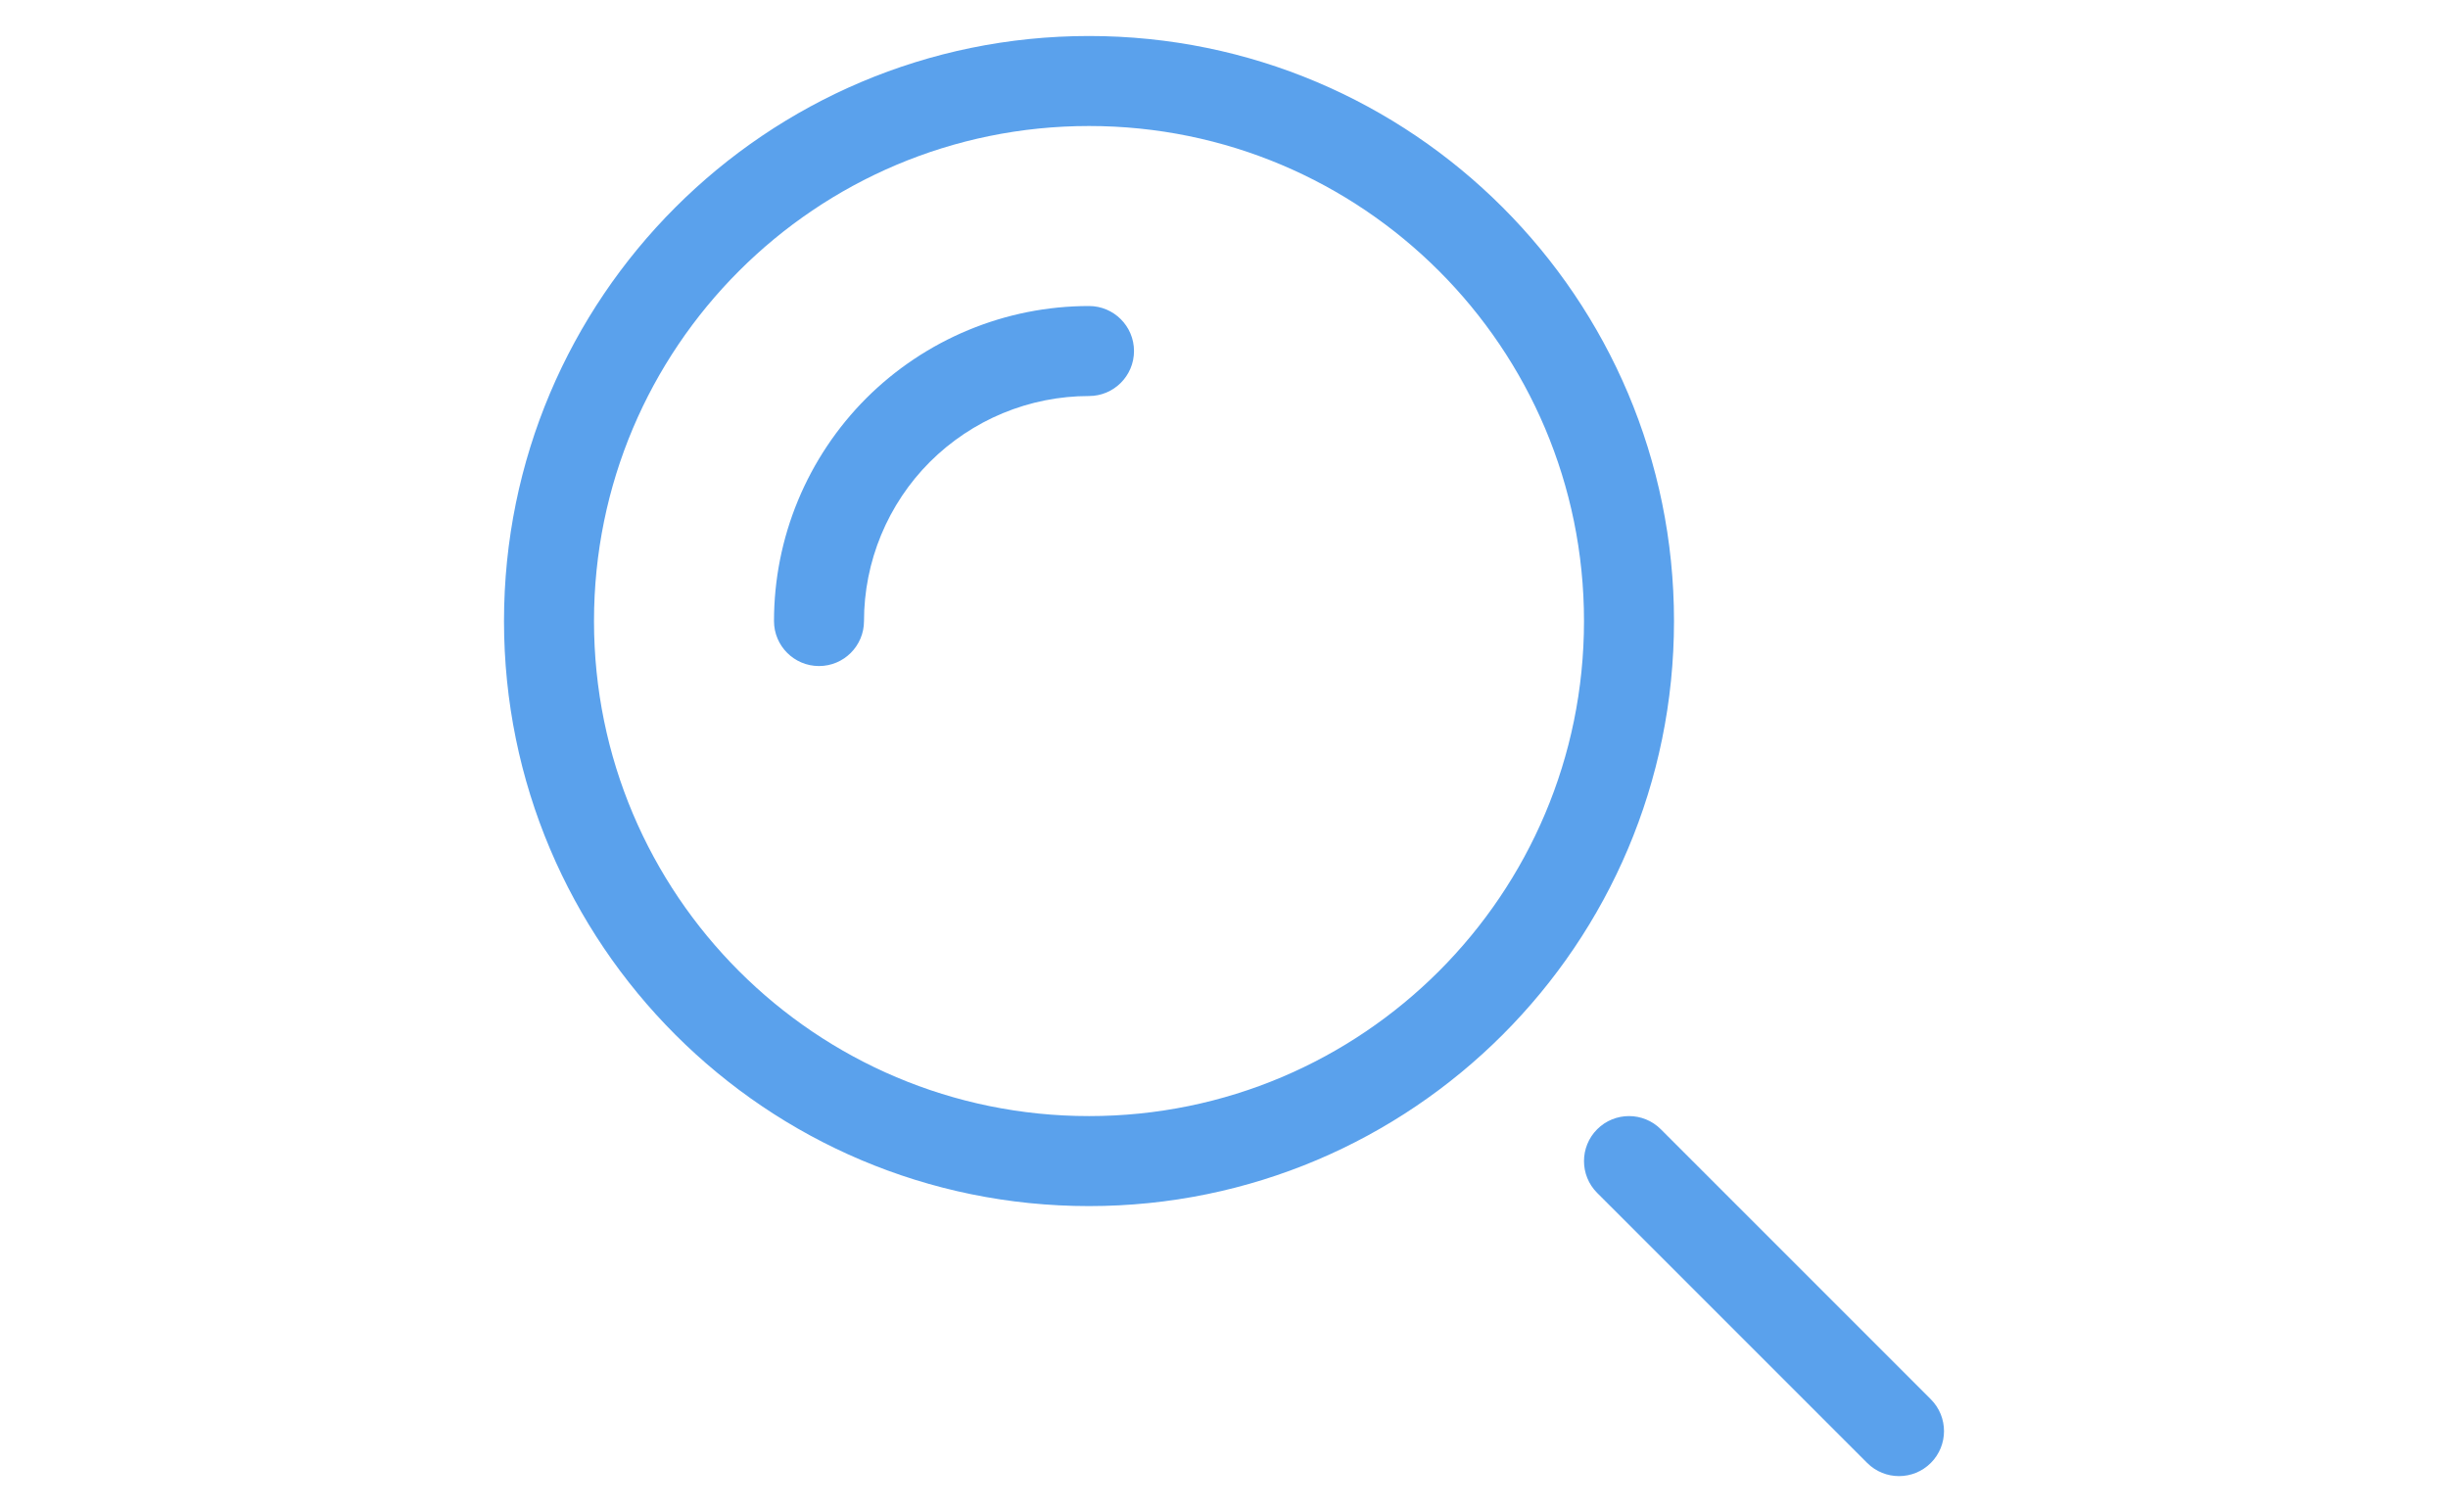 <svg width="34" height="21" viewBox="0 0 34 21" fill="none" xmlns="http://www.w3.org/2000/svg">
<path fillRule="evenodd" clipRule="evenodd" d="M15.125 1.75C11.328 1.75 8.25 4.828 8.25 8.625C8.25 12.422 11.328 15.5 15.125 15.5C18.922 15.5 22 12.422 22 8.625C22 4.828 18.922 1.75 15.125 1.75ZM7 8.625C7 4.138 10.638 0.5 15.125 0.5C19.612 0.5 23.25 4.138 23.25 8.625C23.25 13.112 19.612 16.75 15.125 16.75C10.638 16.75 7 13.112 7 8.625ZM13.451 4.583C13.982 4.363 14.55 4.25 15.125 4.25C15.47 4.25 15.75 4.53 15.75 4.875C15.75 5.22 15.47 5.5 15.125 5.5C14.715 5.5 14.308 5.581 13.929 5.738C13.55 5.895 13.206 6.125 12.915 6.415C12.625 6.705 12.395 7.05 12.238 7.429C12.081 7.808 12 8.215 12 8.625C12 8.97 11.72 9.25 11.375 9.25C11.03 9.25 10.75 8.97 10.75 8.625C10.75 8.05 10.863 7.482 11.083 6.951C11.303 6.42 11.625 5.938 12.031 5.531C12.438 5.125 12.92 4.803 13.451 4.583ZM22.183 15.683C22.427 15.439 22.823 15.439 23.067 15.683L26.817 19.433C27.061 19.677 27.061 20.073 26.817 20.317C26.573 20.561 26.177 20.561 25.933 20.317L22.183 16.567C21.939 16.323 21.939 15.927 22.183 15.683Z" fill="#5AA1EC"/>
</svg>
